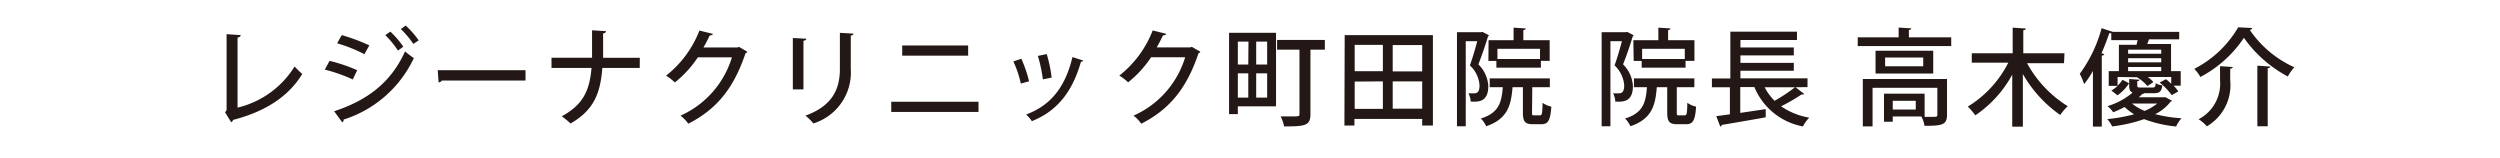 <svg xmlns="http://www.w3.org/2000/svg" viewBox="0 0 284.77 18.05"><defs><style>.cls-1{fill:#231815;}.cls-2{fill:none;}</style></defs><title>name_7</title><g id="レイヤー_2" data-name="レイヤー 2"><g id="レイヤー_1-2" data-name="レイヤー 1"><path class="cls-1" d="M27.06,12.26a10.51,10.51,0,0,0,6.5-4.69,7.69,7.69,0,0,0,.87.85c-1.58,2.63-4.32,4.32-7.89,5.24a.33.33,0,0,1-.21.26l-.69-1.12.17-.26V3.89L27.42,4c0,.13-.12.24-.36.28Z"/><path class="cls-1" d="M37.54,6.93A18.61,18.61,0,0,1,40.69,8l-.51,1.05A18.27,18.27,0,0,0,37,7.93Zm.52,5.74c3.76-1.23,6.47-3.25,8.08-6.82a10.21,10.21,0,0,0,1,.77,13.26,13.26,0,0,1-8,7,.28.28,0,0,1-.16.31ZM38.93,4a21.36,21.36,0,0,1,3.14,1.17l-.56,1A17.68,17.68,0,0,0,38.4,4.93Zm5.53-.4a10.11,10.11,0,0,1,1.48,1.72l-.61.44A10.45,10.45,0,0,0,43.89,4Zm1.75-.69a9.86,9.86,0,0,1,1.48,1.69L47.08,5a10.7,10.7,0,0,0-1.42-1.69Z"/><path class="cls-1" d="M49.86,8h10V9.17H50.34a.5.5,0,0,1-.38.22Z"/><path class="cls-1" d="M72.87,7.74H68.61c-.22,2.93-1,4.82-3.62,6.33a8.14,8.14,0,0,0-1-.82c2.43-1.34,3.16-2.9,3.39-5.51H62.82V6.58h4.62c0-.91,0-1.95,0-3.13l1.59.1c0,.14-.12.23-.33.25,0,1,0,1.94,0,2.78h4.18Z"/><path class="cls-1" d="M85.12,5.89c0,.08-.14.15-.21.2-1.31,3.9-3.23,6.34-6.51,8a4.45,4.45,0,0,0-.88-.92,10.63,10.63,0,0,0,5.85-6.64H79.49a12.36,12.36,0,0,1-2.62,2.86,5.87,5.87,0,0,0-1-.77,12.09,12.09,0,0,0,3.8-5.14l1.53.38c0,.12-.2.18-.36.18-.22.48-.47.94-.71,1.37H84l.18-.07Z"/><path class="cls-1" d="M90.31,10.18V4.33l1.54.08c0,.11-.12.21-.33.23v5.54Zm6.91-6.35c0,.12-.11.2-.31.22V7.83a6.08,6.08,0,0,1-4.26,6.23,6.32,6.32,0,0,0-.9-.89C95,12,95.67,9.93,95.67,7.83V3.74Z"/><path class="cls-1" d="M111.46,11.59v1.16h-9.94V11.59Zm-1.18-6.41V6.34h-7.51V5.18Z"/><path class="cls-1" d="M116.34,6.69a15,15,0,0,1,.88,2.57l-.94.26A11.93,11.93,0,0,0,115.43,7Zm7.06.21a.28.28,0,0,1-.27.13c-1,3.51-2.77,5.64-5.59,6.77a5,5,0,0,0-.65-.76c2.7-1,4.43-3,5.27-6.54Zm-4.17-.74a15.23,15.23,0,0,1,.56,2.68l-1,.2a16.12,16.12,0,0,0-.57-2.67Z"/><path class="cls-1" d="M136.72,5.89c0,.08-.14.15-.21.2-1.31,3.9-3.23,6.34-6.51,8a4.45,4.45,0,0,0-.88-.92A10.63,10.63,0,0,0,135,6.52h-3.88a12.36,12.36,0,0,1-2.62,2.86,5.87,5.87,0,0,0-1-.77,12.09,12.09,0,0,0,3.8-5.14l1.53.38c0,.12-.2.18-.36.18-.22.48-.47.94-.71,1.37h3.81l.18-.07Z"/><path class="cls-1" d="M145.35,3.74v8.37H141V13h-1V3.74Zm-3.14,1H141V7.35h1.19ZM141,8.35v2.77h1.19V8.35Zm3.34-1V4.74h-1.25V7.35Zm-1.25,3.77h1.25V8.35h-1.25Zm7.82-6.57V5.66h-1.64V13c0,1.31-.59,1.4-3,1.4a4.08,4.08,0,0,0-.4-1.14l1.15,0c1,0,1,0,1-.3V5.66h-2.55V4.55Z"/><path class="cls-1" d="M153.17,4h10.05v10.3H162v-.75h-7.72v.75h-1.14Zm4.35,1.11h-3.21v3h3.21Zm-3.21,4.18v3.11h3.21V9.27ZM162,8.13v-3h-3.36v3Zm-3.36,4.25H162V9.27h-3.36Z"/><path class="cls-1" d="M168.86,3.63l.74.39a.3.3,0,0,1-.11.15c-.28.94-.71,2.19-1.09,3.16a3.76,3.76,0,0,1,1.13,2.48c0,1.85-1.18,1.8-2,1.76a2.64,2.64,0,0,0-.26-.94h.65c.35,0,.61-.16.61-.93a3.42,3.42,0,0,0-1.1-2.25c.31-.84.62-1.93.84-2.76h-1.31v9.69h-1V3.67h2.77Zm5.65,9.14c0,.34,0,.37.25.37h.65c.23,0,.28-.18.3-1.43a2.81,2.81,0,0,0,1,.44c-.11,1.58-.37,2-1.14,2h-.95c-.93,0-1.15-.32-1.15-1.36V9.93h-1.18c-.16,2.12-.6,3.63-3,4.45a3,3,0,0,0-.61-.88c2-.62,2.36-1.75,2.5-3.57h-1.49v-1h6.85v1h-2Zm-4.95-8.19h2.85V3.15l1.38.09c0,.09-.09.17-.27.19V4.58h3V6.93h-1v.78h-5.07V6.94h-.91Zm5.86,2.14V5.56h-4.85V6.72Z"/><path class="cls-1" d="M185.35,3.63l.73.39a.22.22,0,0,1-.11.15c-.27.94-.7,2.19-1.09,3.16A3.73,3.73,0,0,1,186,9.81c0,1.85-1.18,1.8-2,1.76a2.63,2.63,0,0,0-.25-.94h.65c.35,0,.61-.16.61-.93a3.46,3.46,0,0,0-1.1-2.25c.31-.84.62-1.93.84-2.76h-1.31v9.69h-1V3.67h2.77ZM191,12.77c0,.34,0,.37.25.37h.65c.23,0,.28-.18.3-1.43a2.81,2.81,0,0,0,1,.44c-.11,1.58-.37,2-1.14,2h-1c-.93,0-1.15-.32-1.15-1.36V9.93h-1.19c-.15,2.12-.6,3.63-3,4.45a3.24,3.24,0,0,0-.61-.88c2-.62,2.36-1.75,2.49-3.57h-1.48v-1H193v1h-2Zm-4.95-8.19h2.85V3.15l1.38.09c0,.09-.1.17-.27.19V4.58h3V6.93H192v.78H187V6.94h-.91Zm5.86,2.14V5.56h-4.86V6.72Z"/><path class="cls-1" d="M204.52,9.94l1,.76a.37.37,0,0,1-.31.06,21.19,21.19,0,0,1-2.33,1.35,8,8,0,0,0,3.21,1.29,3.85,3.85,0,0,0-.72,1,7.44,7.44,0,0,1-5.53-4.48h-1.61v2.94l2.9-.43,0,.93c-1.84.34-3.78.66-5,.87a.25.25,0,0,1-.18.19l-.45-1.19,1.55-.21V9.94H195v-1h2.1V3.61h7.59v.95h-6.44v.85h6.08v.9h-6.08v.85h6.08v.9h-6.08v.86h7.64v1Zm-3.51,0a5.88,5.88,0,0,0,1.13,1.54,18,18,0,0,0,2.32-1.54Z"/><path class="cls-1" d="M217.44,4.25h4.82v1H211.61v-1h4.66V3.14l1.44.09c0,.1-.08.16-.27.19ZM221.78,9v4.07c0,1.15-.54,1.26-2.56,1.26a3.59,3.59,0,0,0-.36-1.06H215.6v.6h-1V10.67h4.63v2.64H220c.58,0,.68,0,.68-.22V10h-7.38v4.4h-1.11V9Zm-8.14-3.22h6.57V8.38h-6.57Zm5.43,1.77v-1h-4.34v1Zm-.85,4.93v-1H215.6v1Z"/><path class="cls-1" d="M235.11,7.2H230.9a13.2,13.2,0,0,0,4.64,4.9,5.16,5.16,0,0,0-.86,1,14.42,14.42,0,0,1-4.26-4.67v6h-1.21V8.5A13.15,13.15,0,0,1,225,13.14a6.82,6.82,0,0,0-.85-1,12.39,12.39,0,0,0,4.61-5h-4.16V6.07h4.66V3.15l1.5.1c0,.11-.08.17-.29.2V6.07h4.69Z"/><path class="cls-1" d="M241.21,8.77v1a4.55,4.55,0,0,0,.56-.68l.75.4a5.19,5.19,0,0,1-1.32,1.37l-.7-.55a2.94,2.94,0,0,0,.7-.53h-1V8.1h1.16v-3h2a4.56,4.56,0,0,0,.13-.53h-3v-.8a.42.42,0,0,1-.22,0c-.26.76-.56,1.54-.89,2.3l.31.09c0,.09-.11.16-.28.18v8.08H238.4V8.08a11,11,0,0,1-1,1.5,7.48,7.48,0,0,0-.5-1.17,15.55,15.55,0,0,0,2.49-5.2l1.28.42s0,0,0,0h7.56v.85h-3.44a5.27,5.27,0,0,1-.21.53h2.72V8.1h1.1V9.76h-.81a4,4,0,0,1,.54.65l-.75.43A7.51,7.51,0,0,0,246,9.4l.73-.38a6.87,6.87,0,0,1,.59.53V8.77h-2.67a3.73,3.73,0,0,1,.64.58l-.68.45a5.27,5.27,0,0,0-1.18-1l0,0Zm5.45,2.3.74.4c0,.07-.1.09-.16.12A4.82,4.82,0,0,1,245.49,13a15.73,15.73,0,0,0,3,.47,3.61,3.61,0,0,0-.61.94,14.18,14.18,0,0,1-3.65-.84,17.2,17.2,0,0,1-3.64.83,3.28,3.28,0,0,0-.56-.83,19,19,0,0,0,3.06-.55,7,7,0,0,1-1.08-.83c-.39.2-.82.41-1.3.6a3.11,3.11,0,0,0-.65-.7,8,8,0,0,0,2.86-1.54c-.3-.12-.39-.36-.39-.82V9l1.17.08c0,.09-.08.15-.25.17v.46c0,.24.07.26.43.26h1.31c.26,0,.33-.06.36-.48a2.51,2.51,0,0,0,.76.24c-.09.71-.33.89-1,.89h-1.05a.26.26,0,0,1-.22.07,4,4,0,0,1-.42.39h2.84Zm-.48-5.41h-3.77v.46h3.77Zm0,1.44V6.63h-3.77V7.1Zm-3.77.53V8.1h3.77V7.63Zm.44,4.16a5.62,5.62,0,0,0,1.43.84,5.43,5.43,0,0,0,1.45-.84Z"/><path class="cls-1" d="M250.64,8.77a4.57,4.57,0,0,0-.69-.93,12.27,12.27,0,0,0,5-4.73l1.6.08a.32.32,0,0,1-.28.22,12.16,12.16,0,0,0,5.07,4.25,6,6,0,0,0-.74,1.05,14.33,14.33,0,0,1-5-4.4A13.56,13.56,0,0,1,250.64,8.77Zm2.24-1.23,1.45.09c0,.11-.1.17-.29.2V9.15a5.44,5.44,0,0,1-2.66,5.24,4.36,4.36,0,0,0-.94-.81,4.57,4.57,0,0,0,2.44-4.45Zm4.25-.06,1.47.1c0,.1-.1.17-.29.19v6.61h-1.18Z"/><rect class="cls-2" width="284.77" height="18.05"/></g></g></svg>